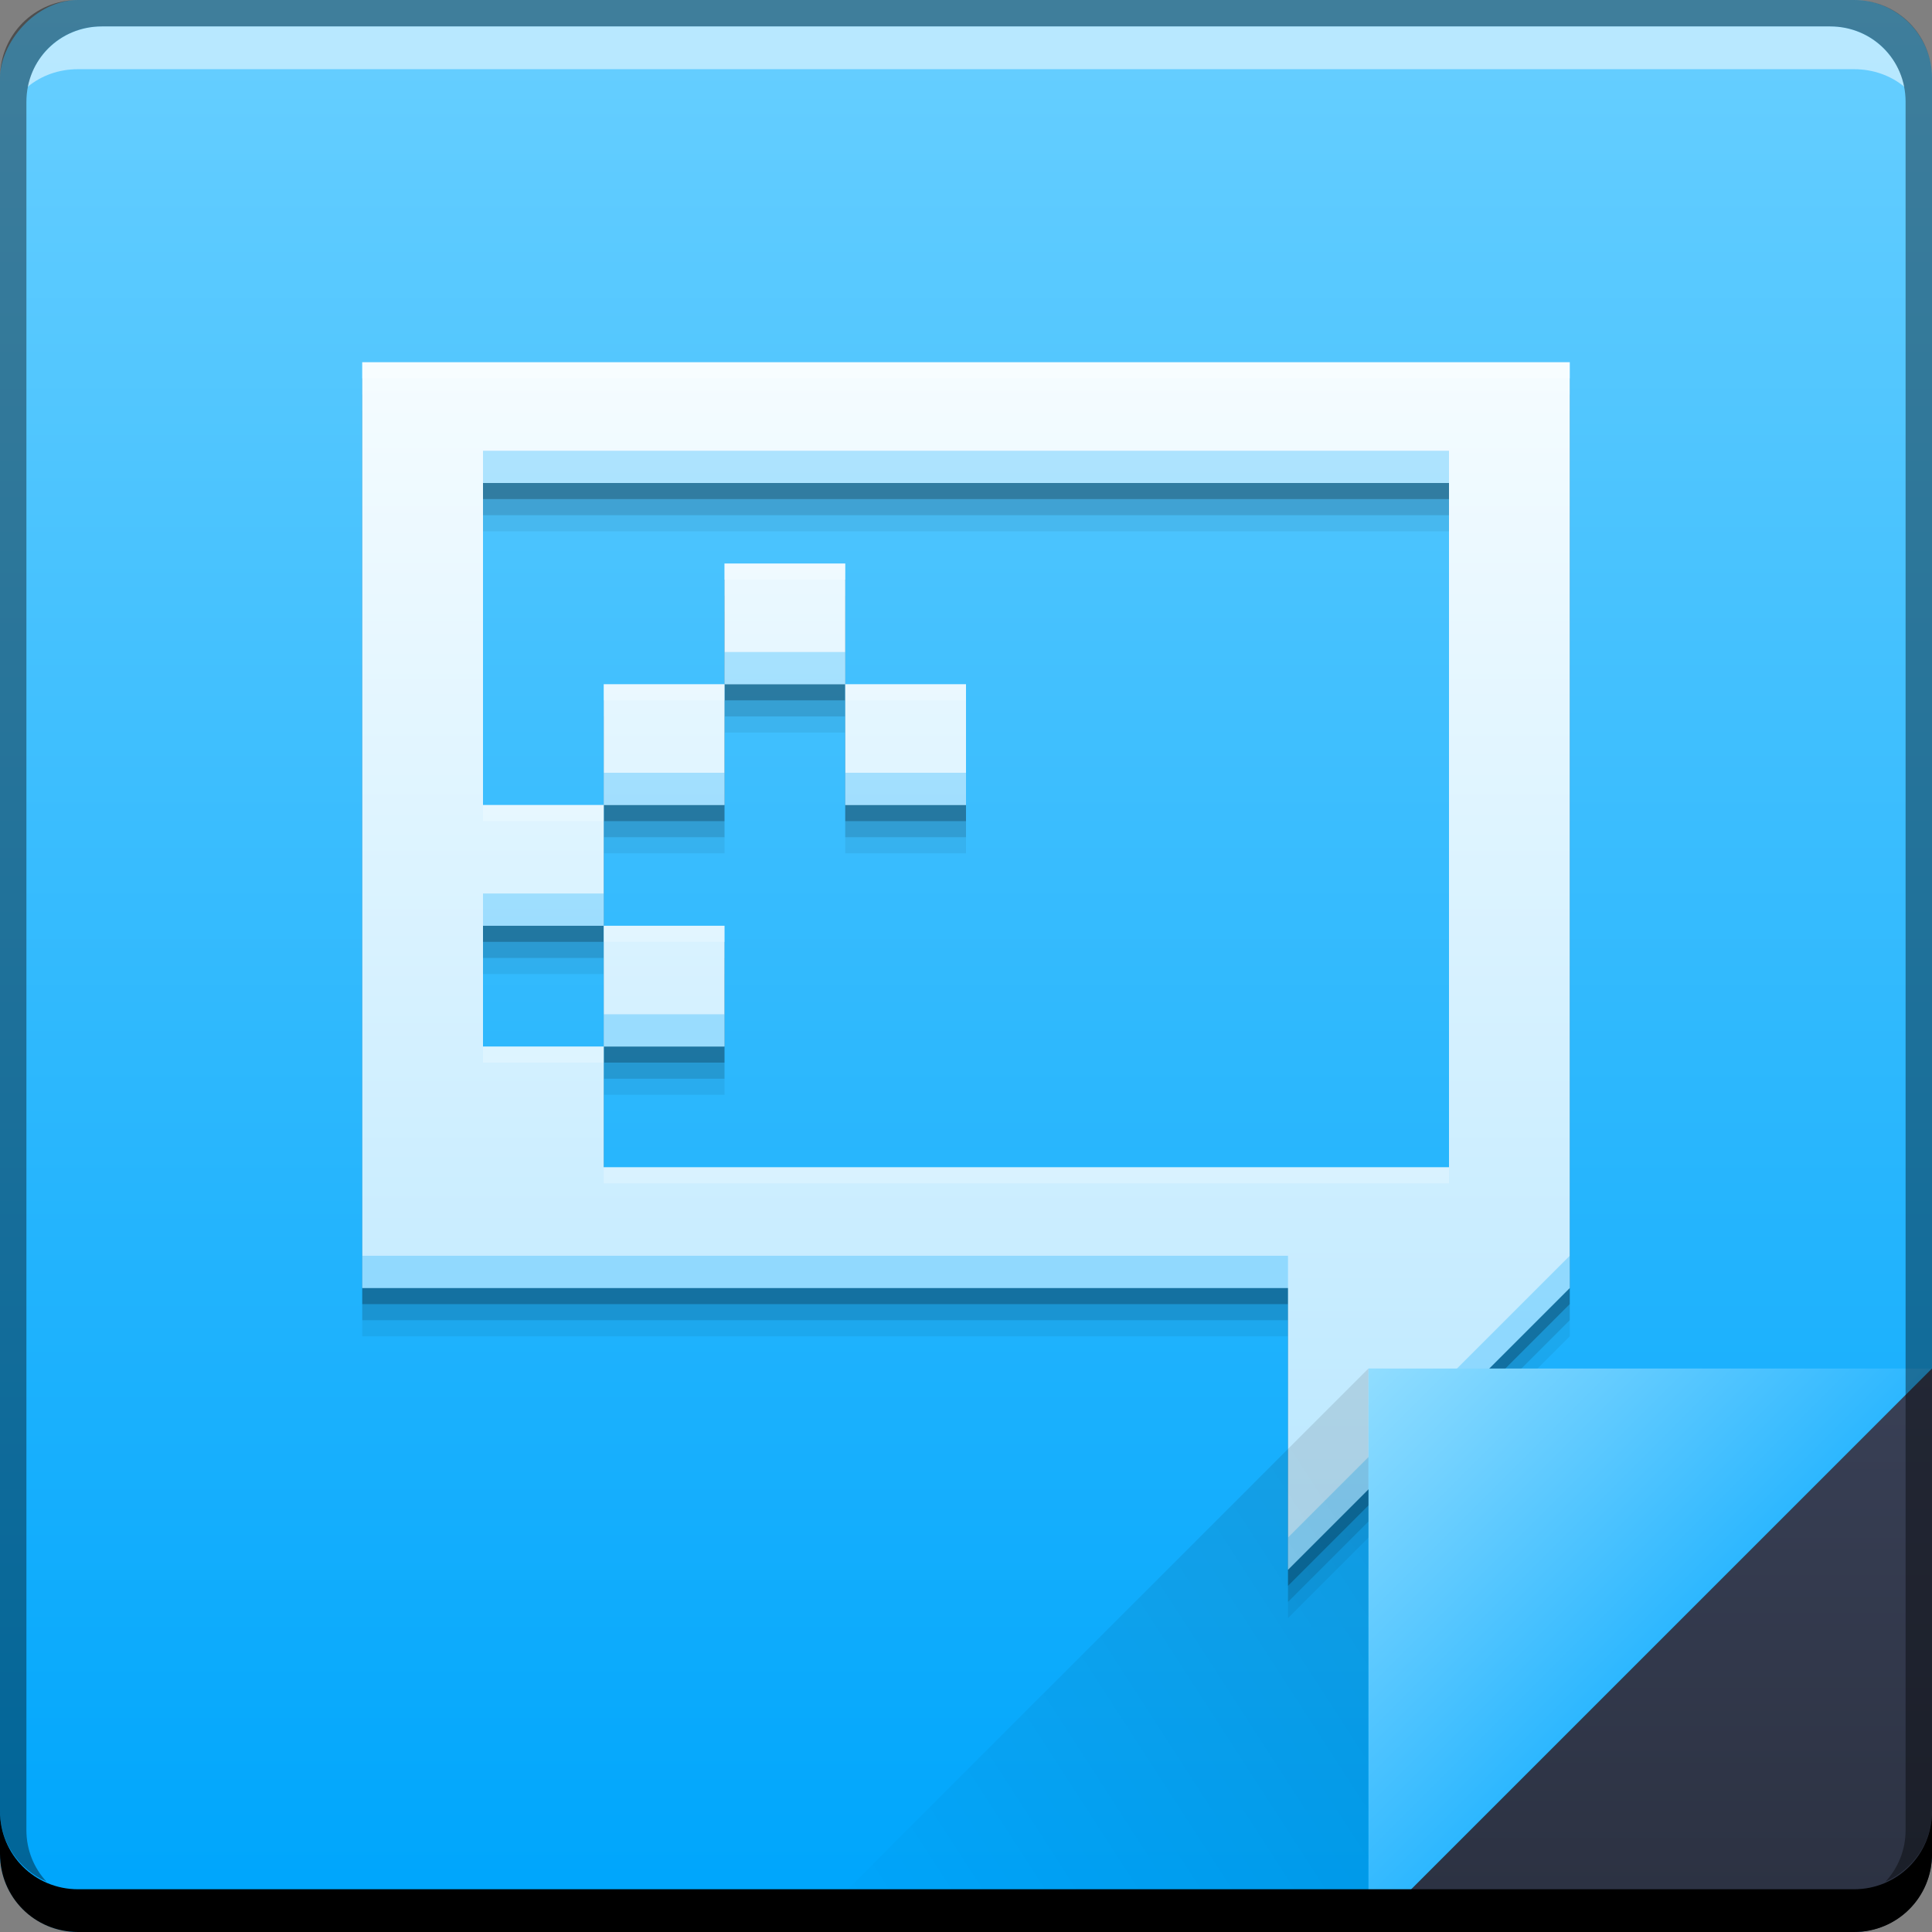 <?xml version="1.0" encoding="UTF-8" standalone="no"?>
<!-- Created with Inkscape (http://www.inkscape.org/) -->

<svg
   xmlns:dc="http://purl.org/dc/elements/1.1/"
   xmlns:cc="http://creativecommons.org/ns#"
   xmlns:rdf="http://www.w3.org/1999/02/22-rdf-syntax-ns#"
   xmlns:svg="http://www.w3.org/2000/svg"
   xmlns="http://www.w3.org/2000/svg"
   xmlns:xlink="http://www.w3.org/1999/xlink"
   xmlns:sodipodi="http://sodipodi.sourceforge.net/DTD/sodipodi-0.dtd"
   xmlns:inkscape="http://www.inkscape.org/namespaces/inkscape"
   width="48"
   height="48"
   id="svg6391"
   version="1.1"
   inkscape:version="0.48+devel r12910"
   sodipodi:docname="application-x-cbt.svg">
  <rect width="100%" height="100%" fill="#808080" stroke="none"/>
  <defs
     id="defs6393">
    <linearGradient
       id="linearGradient4294">
      <stop
         id="stop4296"
         offset="0"
         style="stop-color:#b9e7ff;stop-opacity:1" />
      <stop
         id="stop4298"
         offset="1"
         style="stop-color:#f5fcff;stop-opacity:1" />
    </linearGradient>
    <style
       type="text/css"
       id="style874"><![CDATA[
    .fil0 {fill:#1F1A17}
   ]]></style>
    <linearGradient
       id="linearGradient4788"
       inkscape:collect="always">
      <stop
         id="stop4790"
         offset="0"
         style="stop-color:#000000;stop-opacity:1" />
      <stop
         id="stop4792"
         offset="1"
         style="stop-color:#000000;stop-opacity:0" />
    </linearGradient>
    <linearGradient
       id="linearGradient4433"
       inkscape:collect="always">
      <stop
         id="stop4435"
         offset="0"
         style="stop-color:#2b3141;stop-opacity:1" />
      <stop
         id="stop4437"
         offset="1"
         style="stop-color:#394056;stop-opacity:1" />
    </linearGradient>
    <linearGradient
       inkscape:collect="always"
       xlink:href="#linearGradient943"
       id="linearGradient4117"
       gradientUnits="userSpaceOnUse"
       gradientTransform="translate(416.821,469.869)"
       x1="93.261"
       y1="-1047.751"
       x2="93.261"
       y2="-1001.088" />
    <linearGradient
       gradientUnits="userSpaceOnUse"
       y2="33.999"
       x2="42.957"
       y1="48"
       x1="42.957"
       id="linearGradient4439"
       xlink:href="#linearGradient4433"
       inkscape:collect="always"
       gradientTransform="translate(481.714,531.219)" />
    <linearGradient
       gradientTransform="matrix(-1,0,0,-1,974.286,1441.581)"
       y2="862.361"
       x2="472.509"
       y1="871.361"
       x1="458.571"
       gradientUnits="userSpaceOnUse"
       id="linearGradient4786"
       xlink:href="#linearGradient4788"
       inkscape:collect="always" />
    <linearGradient
       gradientUnits="userSpaceOnUse"
       y2="862.363"
       x2="458.571"
       y1="869.362"
       x1="465.571"
       id="linearGradient4219"
       xlink:href="#linearGradient4227"
       inkscape:collect="always"
       gradientTransform="translate(57.143,-297.143)" />
    <linearGradient
       id="linearGradient4227">
      <stop
         id="stop4229"
         offset="0"
         style="stop-color:#2db7ff;stop-opacity:1" />
      <stop
         id="stop4231"
         offset="1"
         style="stop-color:#91ddff;stop-opacity:1" />
    </linearGradient>
    <linearGradient
       id="linearGradient943">
      <stop
         style="stop-color:#00a6fc;stop-opacity:1"
         offset="0"
         id="stop945" />
      <stop
         style="stop-color:#68cfff;stop-opacity:1"
         offset="1"
         id="stop947" />
    </linearGradient>
    <linearGradient
       inkscape:collect="always"
       xlink:href="#linearGradient4294"
       id="linearGradient4292"
       x1="20.474"
       y1="39"
       x2="20.474"
       y2="9"
       gradientUnits="userSpaceOnUse" />
  </defs>
  <sodipodi:namedview
     id="base"
     pagecolor="#ffffff"
     bordercolor="#666666"
     borderopacity="1.0"
     inkscape:pageopacity="0.0"
     inkscape:pageshadow="2"
     inkscape:zoom="5.732019"
     inkscape:cx="18.088538"
     inkscape:cy="12.769175"
     inkscape:document-units="px"
     inkscape:current-layer="layer1"
     showgrid="false"
     fit-margin-top="0"
     fit-margin-left="0"
     fit-margin-right="0"
     fit-margin-bottom="0"
     inkscape:window-width="1366"
     inkscape:window-height="671"
     inkscape:window-x="0"
     inkscape:window-y="24"
     inkscape:window-maximized="1"
     showguides="true">
    <sodipodi:guide
       position="4.4335937e-06,6.8359373e-07"
       orientation="-48,0"
       id="guide4199" />
    <sodipodi:guide
       position="4.4335937e-06,48"
       orientation="0,48"
       id="guide4201" />
    <sodipodi:guide
       position="48,48"
       orientation="48,0"
       id="guide4203" />
    <sodipodi:guide
       position="48,6.8359373e-07"
       orientation="0,-48"
       id="guide4205" />
    <sodipodi:guide
       position="9,9"
       orientation="-30,0"
       id="guide4211" />
    <sodipodi:guide
       position="9,39"
       orientation="0,30"
       id="guide4213" />
    <sodipodi:guide
       position="39,39"
       orientation="30,0"
       id="guide4215" />
    <sodipodi:guide
       position="39,9"
       orientation="0,-30"
       id="guide4217" />
    <sodipodi:guide
       position="9,16"
       orientation="7,0"
       id="guide4223" />
    <sodipodi:guide
       position="9,9"
       orientation="0,30"
       id="guide4225" />
    <sodipodi:guide
       position="39,9"
       orientation="-7,0"
       id="guide4227" />
    <sodipodi:guide
       position="39,16"
       orientation="0,-30"
       id="guide4229" />
    <sodipodi:guide
       position="32,16"
       orientation="7,0"
       id="guide4231" />
    <sodipodi:guide
       position="32,9"
       orientation="0,7"
       id="guide4233" />
    <sodipodi:guide
       position="39,9"
       orientation="-7,0"
       id="guide4235" />
    <sodipodi:guide
       position="39,16"
       orientation="0,-7"
       id="guide4237" />
    <sodipodi:guide
       position="12,36"
       orientation="17,0"
       id="guide4261" />
    <sodipodi:guide
       position="12,19"
       orientation="0,24"
       id="guide4263" />
    <sodipodi:guide
       position="36,19"
       orientation="-17,0"
       id="guide4265" />
    <sodipodi:guide
       position="36,36"
       orientation="0,-24"
       id="guide4267" />
  </sodipodi:namedview>
  <g
     inkscape:label="Capa 1"
     inkscape:groupmode="layer"
     id="layer1"
     transform="translate(-481.714,-531.219)">
    <rect
       style="fill:url(#linearGradient4117);fill-opacity:1;stroke:none"
       id="rect2991-1-7-3-1"
       width="48"
       height="48"
       x="481.714"
       y="-579.219"
       ry="1.945"
       transform="scale(1,-1)" />
    <path
       id="path4306"
       d="m 490.714,541.419 0,23 23,0 0,7 7,-7 0,-23 -30,0 z m 3,3 24,0 0,17 -21,0 0,-3 -3,0 0,-3 3,0 0,-3 -3,0 0,-8 z m 3,8 3,0 0,-3 -3,0 0,3 z m 3,-3 3,0 0,-3 -3,0 0,3 z m 3,0 0,3 3,0 0,-3 -3,0 z m -6,6 0,3 3,0 0,-3 -3,0 z"
       style="fill:#000000;fill-opacity:0.059;stroke:none"
       inkscape:connector-curvature="0" />
    <path
       inkscape:connector-curvature="0"
       style="fill:#000000;fill-opacity:0.118;stroke:none"
       d="m 490.714,541.019 0,23 23,0 0,7 7,-7 0,-23 -30,0 z m 3,3 24,0 0,17 -21,0 0,-3 -3,0 0,-3 3,0 0,-3 -3,0 0,-8 z m 3,8 3,0 0,-3 -3,0 0,3 z m 3,-3 3,0 0,-3 -3,0 0,3 z m 3,0 0,3 3,0 0,-3 -3,0 z m -6,6 0,3 3,0 0,-3 -3,0 z"
       id="path4304" />
    <path
       id="path4300"
       d="m 490.714,540.619 0,23 23,0 0,7 7,-7 0,-23 -30,0 z m 3,3 24,0 0,17 -21,0 0,-3 -3,0 0,-3 3,0 0,-3 -3,0 0,-8 z m 3,8 3,0 0,-3 -3,0 0,3 z m 3,-3 3,0 0,-3 -3,0 0,3 z m 3,0 0,3 3,0 0,-3 -3,0 z m -6,6 0,3 3,0 0,-3 -3,0 z"
       style="fill:#000000;fill-opacity:0.235;stroke:none"
       inkscape:connector-curvature="0" />
    <path
       style="fill:url(#linearGradient4292);fill-opacity:1;stroke:none"
       d="M 9 9 L 9 32 L 32 32 L 32 39 L 39 32 L 39 9 L 9 9 z M 12 12 L 36 12 L 36 29 L 15 29 L 15 26 L 12 26 L 12 23 L 15 23 L 15 20 L 12 20 L 12 12 z M 15 20 L 18 20 L 18 17 L 15 17 L 15 20 z M 18 17 L 21 17 L 21 14 L 18 14 L 18 17 z M 21 17 L 21 20 L 24 20 L 24 17 L 21 17 z M 15 23 L 15 26 L 18 26 L 18 23 L 15 23 z "
       transform="translate(481.714,531.219)"
       id="rect4239" />
    <path
       inkscape:connector-curvature="0"
       style="fill:#ffffff;fill-opacity:0.537;stroke:none"
       d="m 484.246,531.876 c -0.917,0 -1.671,0.639 -1.844,1.5 0.336,-0.28 0.775,-0.438 1.25,-0.438 l 44.125,0 c 0.475,0 0.914,0.158 1.25,0.438 -0.173,-0.861 -0.927,-1.5 -1.844,-1.5 l -42.938,0 z"
       id="path7515-3-4" />
    <path
       style="fill:#1bb1fd;fill-opacity:0.314;stroke:none"
       d="M 12 11.199 L 12 12 L 36 12 L 36 11.199 L 12 11.199 z M 18 16.199 L 18 17 L 21 17 L 21 16.199 L 18 16.199 z M 15 19.199 L 15 20 L 18 20 L 18 19.199 L 15 19.199 z M 21 19.199 L 21 20 L 24 20 L 24 19.199 L 21 19.199 z M 12 22.199 L 12 23 L 15 23 L 15 22.199 L 12 22.199 z M 15 25.199 L 15 26 L 18 26 L 18 25.199 L 15 25.199 z M 9 31.199 L 9 32 L 32 32 L 32 31.199 L 9 31.199 z M 39 31.199 L 32 38.199 L 32 39 L 39 32 L 39 31.199 z "
       transform="translate(481.714,531.219)"
       id="path4308" />
    <path
       style="fill:#ffffff;fill-opacity:0.235;stroke:none"
       d="M 9 9 L 9 9.4 L 39 9.4 L 39 9 L 9 9 z M 18 14 L 18 14.4 L 21 14.4 L 21 14 L 18 14 z M 15 17 L 15 17.4 L 18 17.4 L 18 17 L 15 17 z M 21 17 L 21 17.4 L 24 17.4 L 24 17 L 21 17 z M 12 20 L 12 20.4 L 15 20.4 L 15 20 L 12 20 z M 15 23 L 15 23.4 L 18 23.4 L 18 23 L 15 23 z M 12 26 L 12 26.4 L 15 26.4 L 15 26 L 12 26 z M 15 29 L 15 29.4 L 36 29.4 L 36 29 L 15 29 z "
       transform="translate(481.714,531.219)"
       id="path4313" />
    <path
       inkscape:connector-curvature="0"
       id="path4784"
       d="m 515.714,579.219 0,-14.001 -14,14 z"
       style="opacity:0.1;fill:url(#linearGradient4786);fill-opacity:1;stroke:none" />
    <path
       style="fill:url(#linearGradient4219);fill-opacity:1;stroke:none"
       d="m 515.714,565.219 0,14.001 14,-14 z"
       id="path4130"
       inkscape:connector-curvature="0" />
    <path
       inkscape:connector-curvature="0"
       style="fill:url(#linearGradient4439);fill-opacity:1;stroke:none"
       d="m 529.714,565.219 -14,14 12.055,0 c 1.077,0 1.945,-0.868 1.945,-1.945 l 0,-12.055 z"
       id="path4303" />
    <path
       inkscape:connector-curvature="0"
       style="fill:#000000;fill-opacity:0.392;stroke:none"
       d="m 483.652,531.219 c -1.077,0 -1.938,0.86 -1.938,1.938 l 0,43.062 c 0,0.793 0.48,1.449 1.156,1.75 -0.309,-0.333 -0.5,-0.782 -0.5,-1.281 l 0,-42.938 c 0,-1.048 0.827,-1.875 1.875,-1.875 l 42.938,0 c 1.048,0 1.875,0.827 1.875,1.875 l 0,42.938 c 0,0.499 -0.191,0.948 -0.5,1.281 0.676,-0.301 1.156,-0.957 1.156,-1.75 l 0,-43.062 c 0,-1.077 -0.86,-1.938 -1.938,-1.938 l -44.125,0 z"
       id="rect4280-1-6" />
    <path
       inkscape:connector-curvature="0"
       style="fill:#000000;fill-opacity:1;stroke:none"
       d="m 481.714,576.219 0,1.062 c 0,1.077 0.86,1.938 1.938,1.938 l 44.125,0 c 1.077,0 1.938,-0.86 1.938,-1.938 l 0,-1.062 c 0,1.077 -0.86,1.938 -1.938,1.938 l -44.125,0 c -1.077,0 -1.938,-0.86 -1.938,-1.938 z"
       id="rect846-0-2" />
  </g>
</svg>
